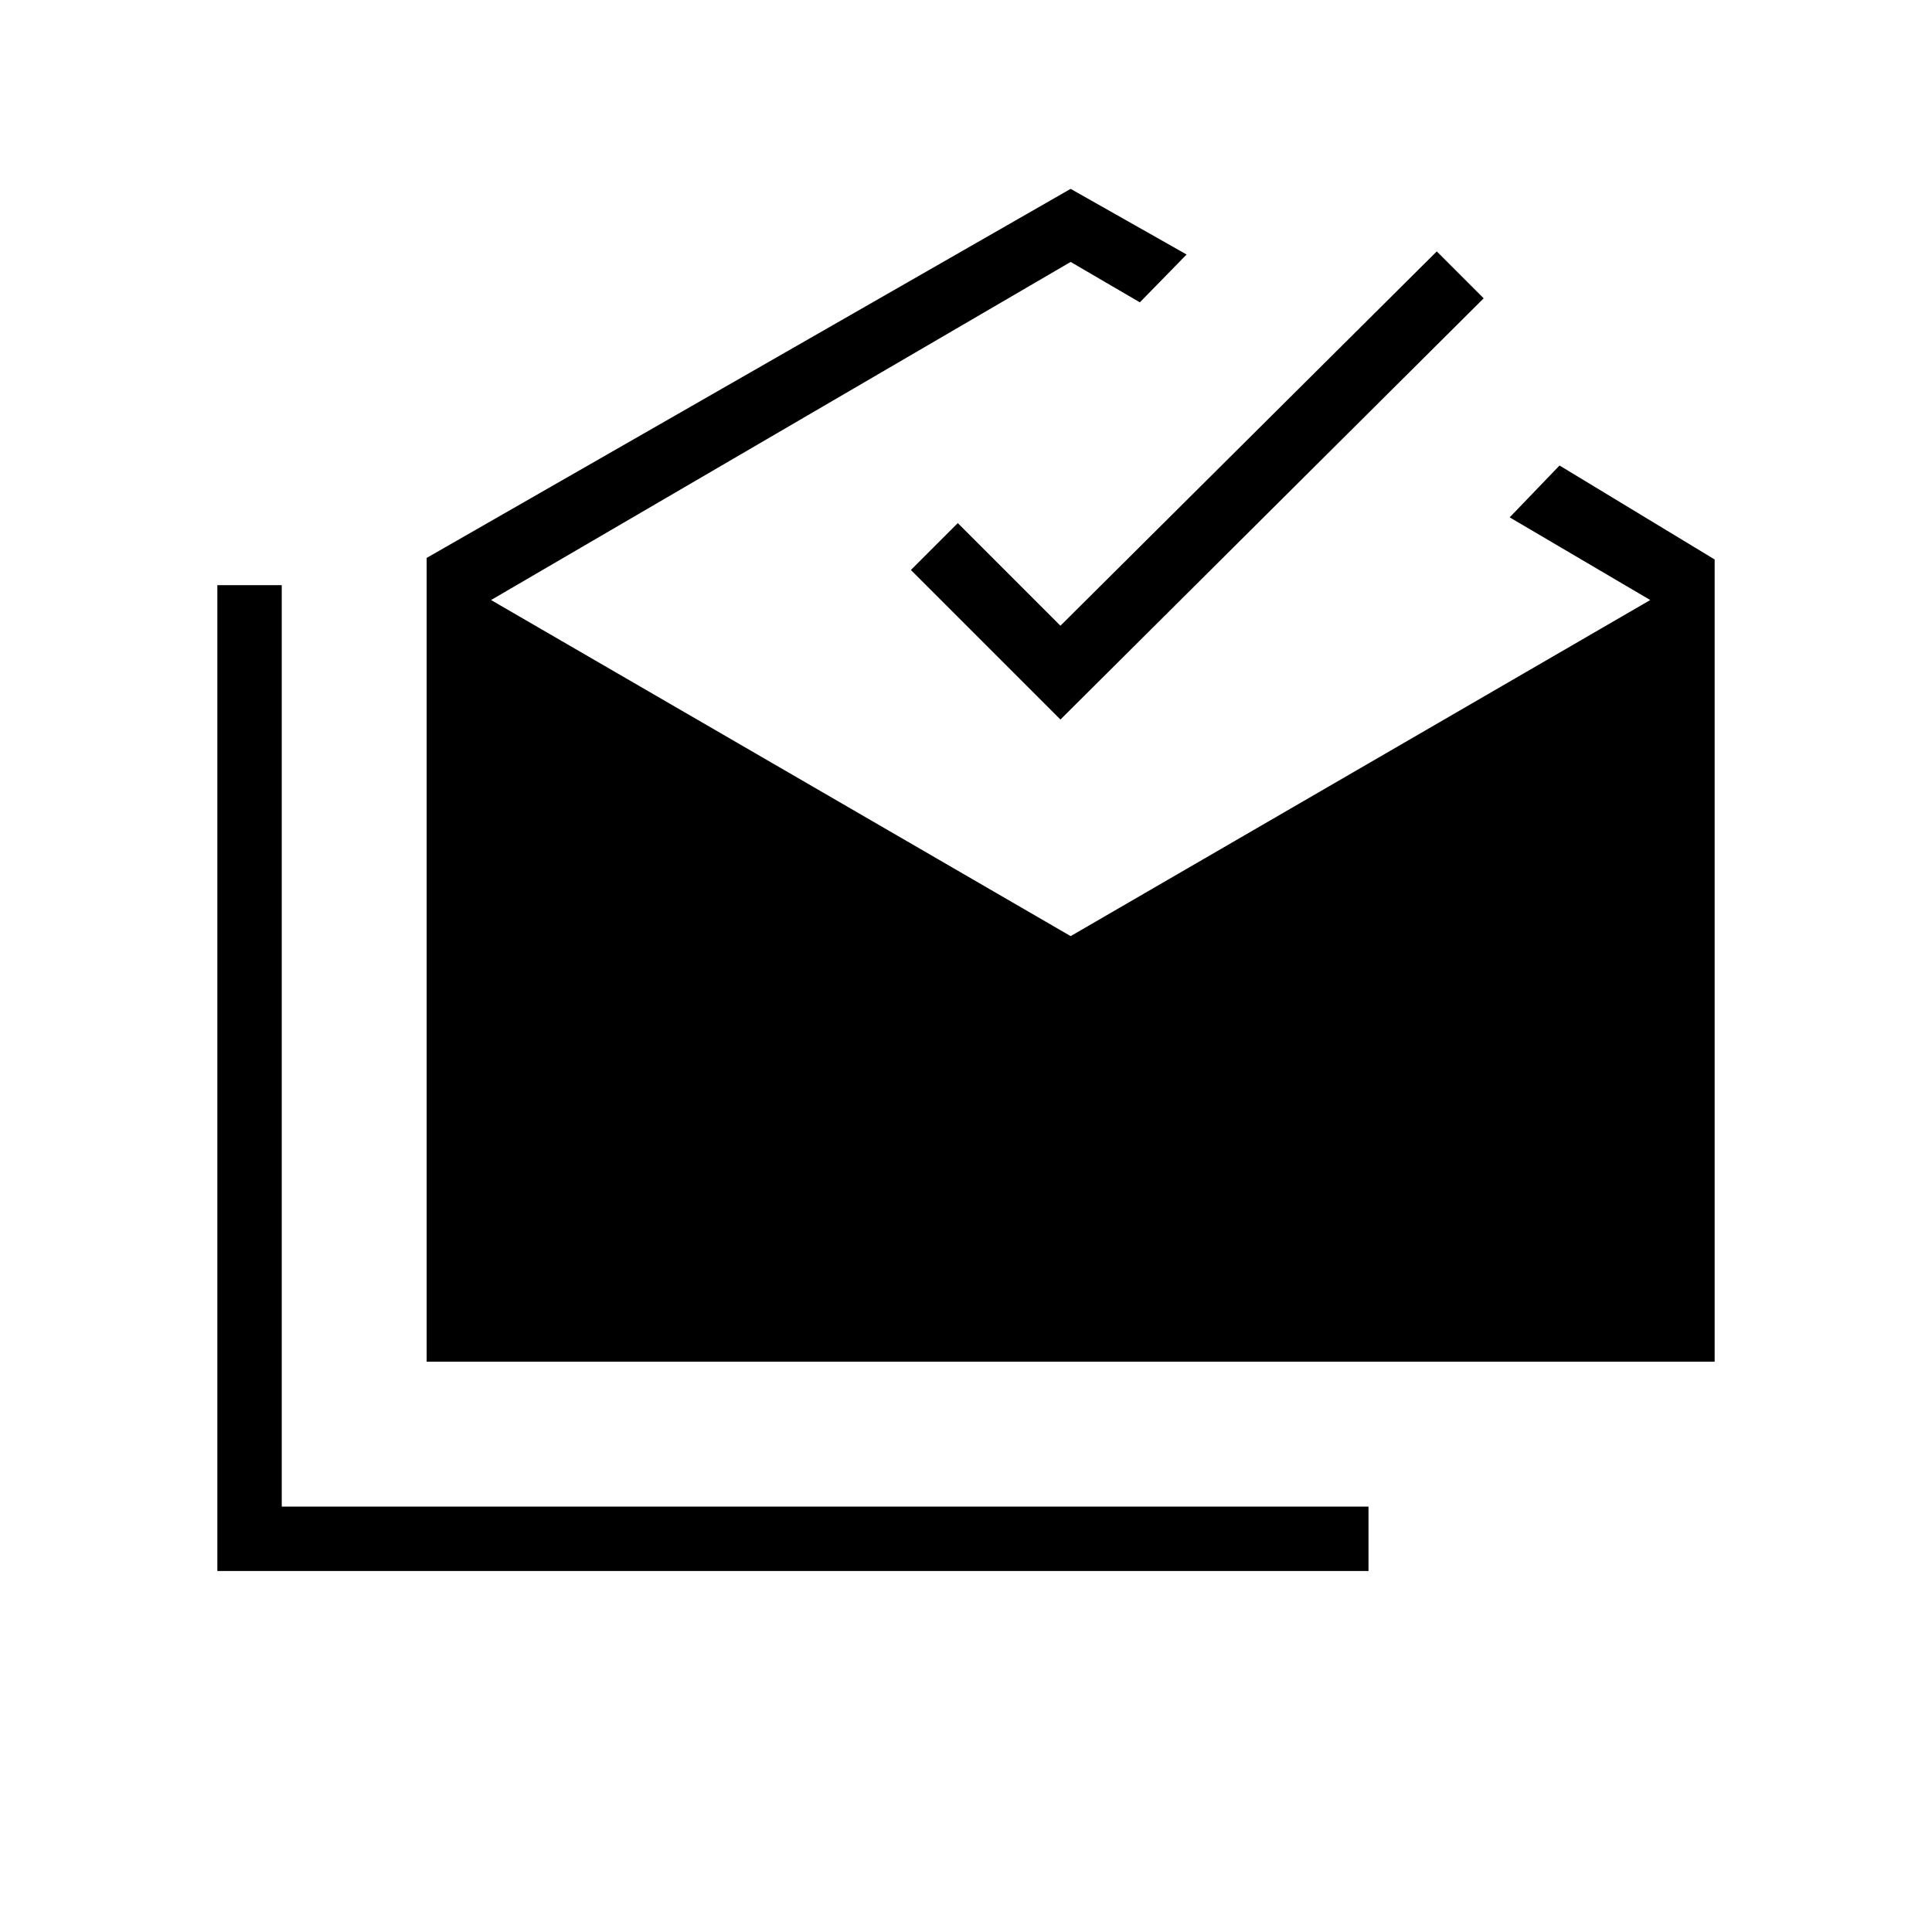 <svg xmlns="http://www.w3.org/2000/svg" height="20" viewBox="0 -960 960 960" width="20"><path d="M108-179.384v-489.847h32v457.846h540v32.001H108Zm104-104.001V-682.77l320-183.384 57.616 32.615-23.231 23.769L532-829.846l-288 168 288 167 288-167-69.846-41.077 24.769-25.77L852-682v398.615H212Zm314.923-319.077-74.308-74.308 23.308-23.307 51 51 187-186 23.308 23.307-210.308 209.308Z"/></svg>